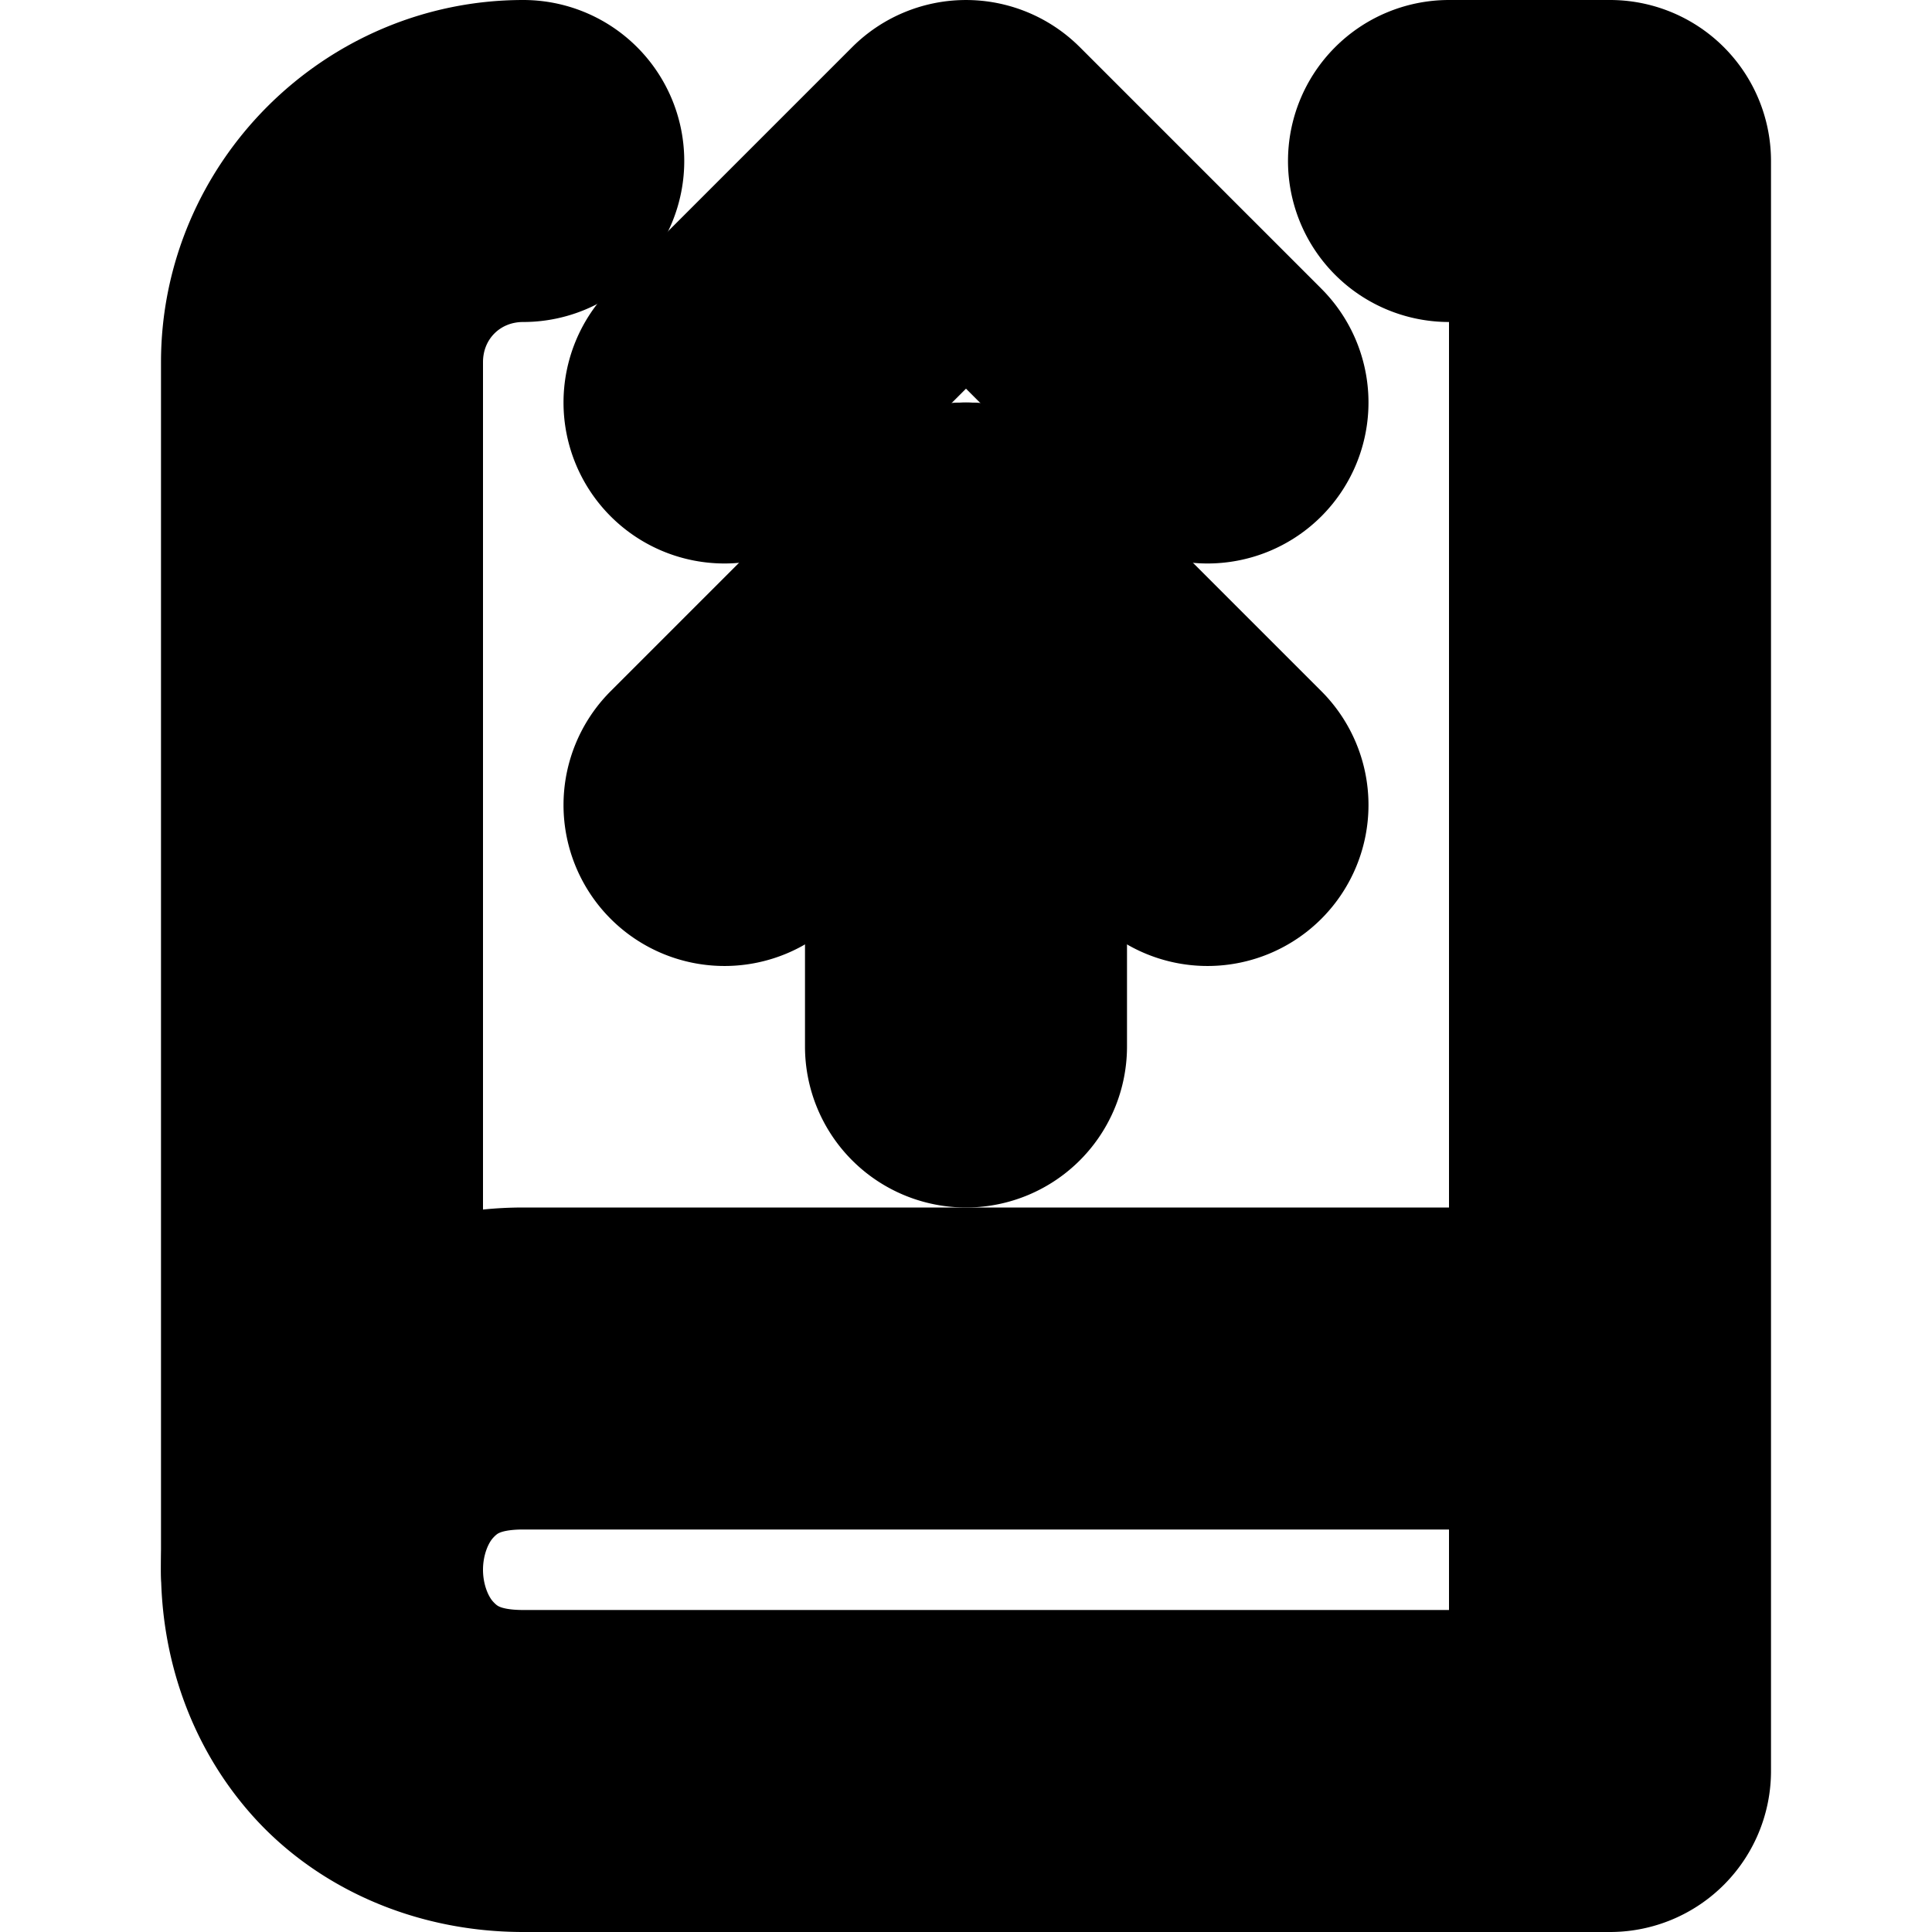 <?xml version="1.0" encoding="UTF-8" standalone="no"?>
<svg
   width="24"
   height="24"
   viewBox="0 0 24 24"
   fill="none"
   stroke="currentColor"
   stroke-width="2"
   stroke-linecap="round"
   stroke-linejoin="round"
   version="1.1"
   id="svg12"
   xmlns="http://www.w3.org/2000/svg"
   xmlns:svg="http://www.w3.org/2000/svg">
  <defs
     id="defs16" />
  <path
     style="color:#000000;fill:#000000;-inkscape-stroke:none"
     d="M 6.5,1 C 4.579,1 3,2.579 3,4.5 v 15 a 1,1 0 0 0 1,1 1,1 0 0 0 1,-1 V 4.5 C 5,3.66 5.66,3 6.5,3 a 1,1 0 0 0 1,-1 1,1 0 0 0 -1,-1 z"
     id="path2" />
  <path
     style="color:#000000;fill:#000000;-inkscape-stroke:none"
     d="m 18,1 a 1,1 0 0 0 -1,1 1,1 0 0 0 1,1 h 1 V 16 H 6.5 C 5.417,16 4.477,16.442 3.877,17.117 3.277,17.792 3,18.653 3,19.5 3,20.347 3.277,21.208 3.877,21.883 4.477,22.558 5.417,23 6.5,23 H 20 a 1,1 0 0 0 1,-1 V 17 2 A 1,1 0 0 0 20,1 Z M 6.5,18 H 19 v 3 H 6.5 C 5.917,21 5.606,20.817 5.373,20.555 5.14,20.292 5,19.903 5,19.5 5,19.097 5.14,18.708 5.373,18.445 5.606,18.183 5.917,18 6.5,18 Z"
     id="path4" />
  <path
     style="color:#000000;fill:#000000;-inkscape-stroke:none"
     d="m 12,6 a 1,1 0 0 0 -1,1 v 6 a 1,1 0 0 0 1,1 1,1 0 0 0 1,-1 V 7 A 1,1 0 0 0 12,6 Z"
     id="path6" />
  <path
     style="color:#000000;fill:#000000;-inkscape-stroke:none"
     d="M 11.293,6.293 8.293,9.293 a 1,1 0 0 0 0,1.414 1,1 0 0 0 1.414,0 L 12,8.414 14.293,10.707 a 1,1 0 0 0 1.414,0 1,1 0 0 0 0,-1.414 l -3,-3 a 1,1 0 0 0 -1.414,0 z"
     id="path8" />
  <path
     style="color:#000000;fill:#000000;-inkscape-stroke:none"
     d="m 11.293,1.293 -3,3 a 1,1 0 0 0 0,1.414 1,1 0 0 0 1.414,0 L 12,3.414 14.293,5.707 a 1,1 0 0 0 1.414,0 1,1 0 0 0 0,-1.414 l -3,-3 a 1,1 0 0 0 -1.414,0 z"
     id="path10" />
</svg>

